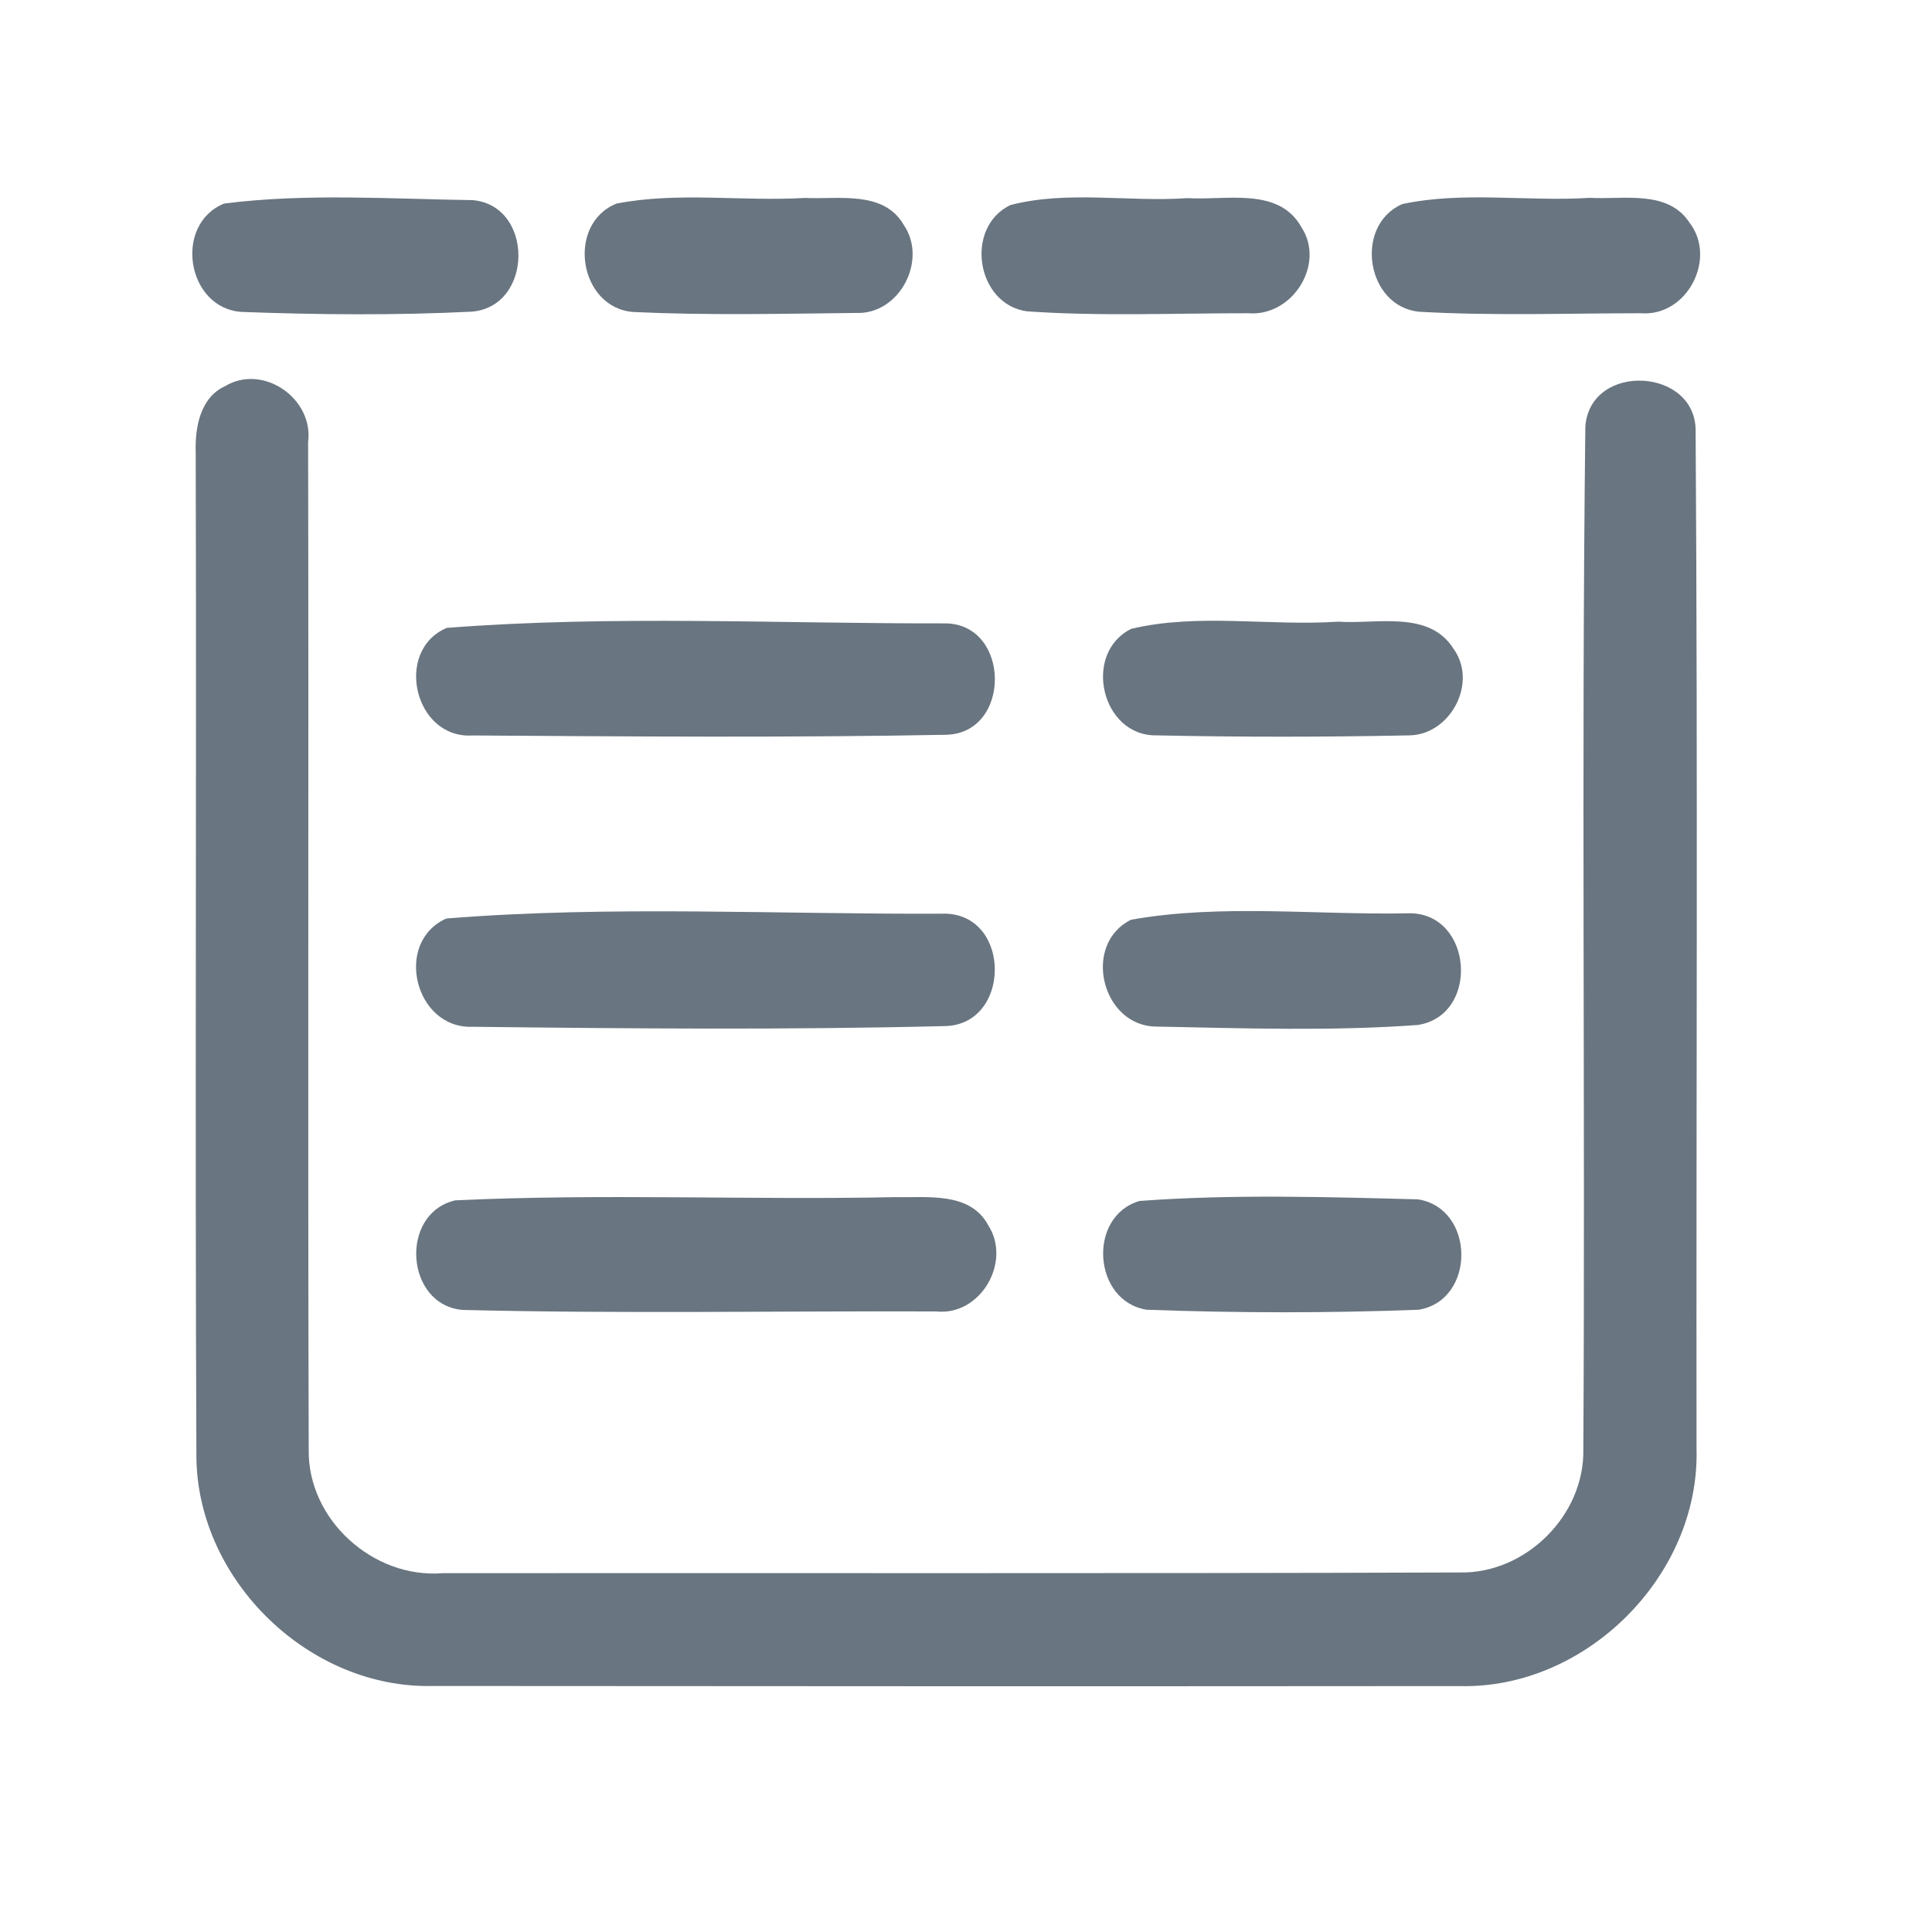 <?xml version="1.0" encoding="UTF-8" ?>
<!DOCTYPE svg PUBLIC "-//W3C//DTD SVG 1.1//EN" "http://www.w3.org/Graphics/SVG/1.1/DTD/svg11.dtd">
<svg width="192pt" height="192pt" viewBox="0 0 192 192" version="1.1" xmlns="http://www.w3.org/2000/svg">
<g id="#697580ff">
<path fill="#697580" opacity="1.00" d=" M 22.27 20.23 C 30.40 19.19 38.78 19.77 46.99 19.89 C 53.07 20.44 53.01 30.42 46.93 30.97 C 39.33 31.35 31.65 31.28 24.04 31.00 C 18.55 30.67 17.20 22.30 22.27 20.23 Z" />
<path fill="#697580" opacity="1.00" d=" M 61.27 20.23 C 67.41 19.04 73.77 20.04 80.00 19.67 C 83.32 19.83 87.80 18.90 89.80 22.33 C 92.23 25.84 89.40 31.29 85.06 31.10 C 77.72 31.18 70.35 31.35 63.02 31.01 C 57.54 30.69 56.20 22.28 61.27 20.23 Z" />
<path fill="#697580" opacity="1.00" d=" M 100.41 20.38 C 106.10 18.90 112.16 20.10 118.01 19.69 C 121.81 19.94 127.09 18.53 129.34 22.59 C 131.74 26.28 128.42 31.46 124.11 31.13 C 116.76 31.12 109.38 31.45 102.06 30.94 C 97.01 30.25 95.82 22.59 100.41 20.38 Z" />
<path fill="#697580" opacity="1.00" d=" M 139.36 20.28 C 145.45 18.98 151.81 20.06 158.00 19.66 C 161.33 19.85 165.73 18.83 167.89 22.11 C 170.67 25.69 167.65 31.48 163.09 31.13 C 155.74 31.13 148.37 31.40 141.04 30.98 C 135.77 30.48 134.51 22.40 139.36 20.28 Z" />
<path fill="#697580" opacity="1.00" d=" M 22.38 38.37 C 26.17 36.11 31.18 39.62 30.62 43.92 C 30.69 77.29 30.58 110.66 30.68 144.03 C 30.55 151.01 37.08 156.90 43.99 156.34 C 77.67 156.31 111.35 156.39 145.02 156.27 C 151.59 156.44 157.49 150.60 157.35 144.02 C 157.55 110.15 157.15 76.24 157.55 42.38 C 158.03 35.94 168.70 36.50 168.51 42.98 C 168.73 76.64 168.56 110.32 168.60 143.99 C 168.94 156.59 157.59 167.92 144.98 167.56 C 110.99 167.59 77.00 167.58 43.02 167.55 C 30.79 167.85 19.73 157.17 19.52 144.96 C 19.37 111.63 19.54 78.29 19.45 44.96 C 19.37 42.50 19.88 39.51 22.38 38.37 Z" />
<path fill="#697580" opacity="1.00" d=" M 44.39 62.40 C 60.80 61.12 77.51 61.99 94.02 61.95 C 100.45 62.10 100.51 72.83 94.06 73.02 C 78.37 73.32 62.64 73.19 46.95 73.09 C 41.18 73.45 39.12 64.66 44.39 62.40 Z" />
<path fill="#697580" opacity="1.00" d=" M 112.43 62.49 C 119.09 60.91 126.17 62.24 133.00 61.78 C 136.83 62.05 142.06 60.60 144.48 64.52 C 146.87 67.89 144.12 73.03 140.05 73.08 C 131.69 73.25 123.31 73.26 114.95 73.08 C 109.45 73.19 107.53 64.91 112.43 62.49 Z" />
<path fill="#697580" opacity="1.00" d=" M 44.36 91.28 C 60.76 89.96 77.49 90.89 94.01 90.80 C 100.53 91.02 100.46 101.81 93.93 101.97 C 78.29 102.36 62.59 102.22 46.94 102.04 C 41.22 102.25 39.09 93.62 44.36 91.28 Z" />
<path fill="#697580" opacity="1.00" d=" M 112.41 91.40 C 121.42 89.80 130.88 90.96 140.05 90.76 C 146.37 90.73 147.10 100.87 140.92 101.86 C 132.31 102.49 123.59 102.19 114.95 102.02 C 109.49 102.02 107.48 93.83 112.41 91.40 Z" />
<path fill="#697580" opacity="1.00" d=" M 45.24 119.29 C 59.79 118.60 74.41 119.27 88.99 118.97 C 92.15 119.04 96.40 118.41 98.20 121.75 C 100.57 125.39 97.45 130.79 93.05 130.33 C 77.37 130.27 61.65 130.57 45.98 130.18 C 40.26 129.70 39.67 120.58 45.24 119.29 Z" />
<path fill="#697580" opacity="1.00" d=" M 113.25 119.35 C 122.42 118.67 131.73 118.95 140.92 119.19 C 146.60 120.08 146.70 129.19 141.00 130.16 C 132.02 130.50 122.96 130.49 113.97 130.16 C 108.61 129.34 108.03 120.87 113.25 119.35 Z" />
</g>
</svg>
